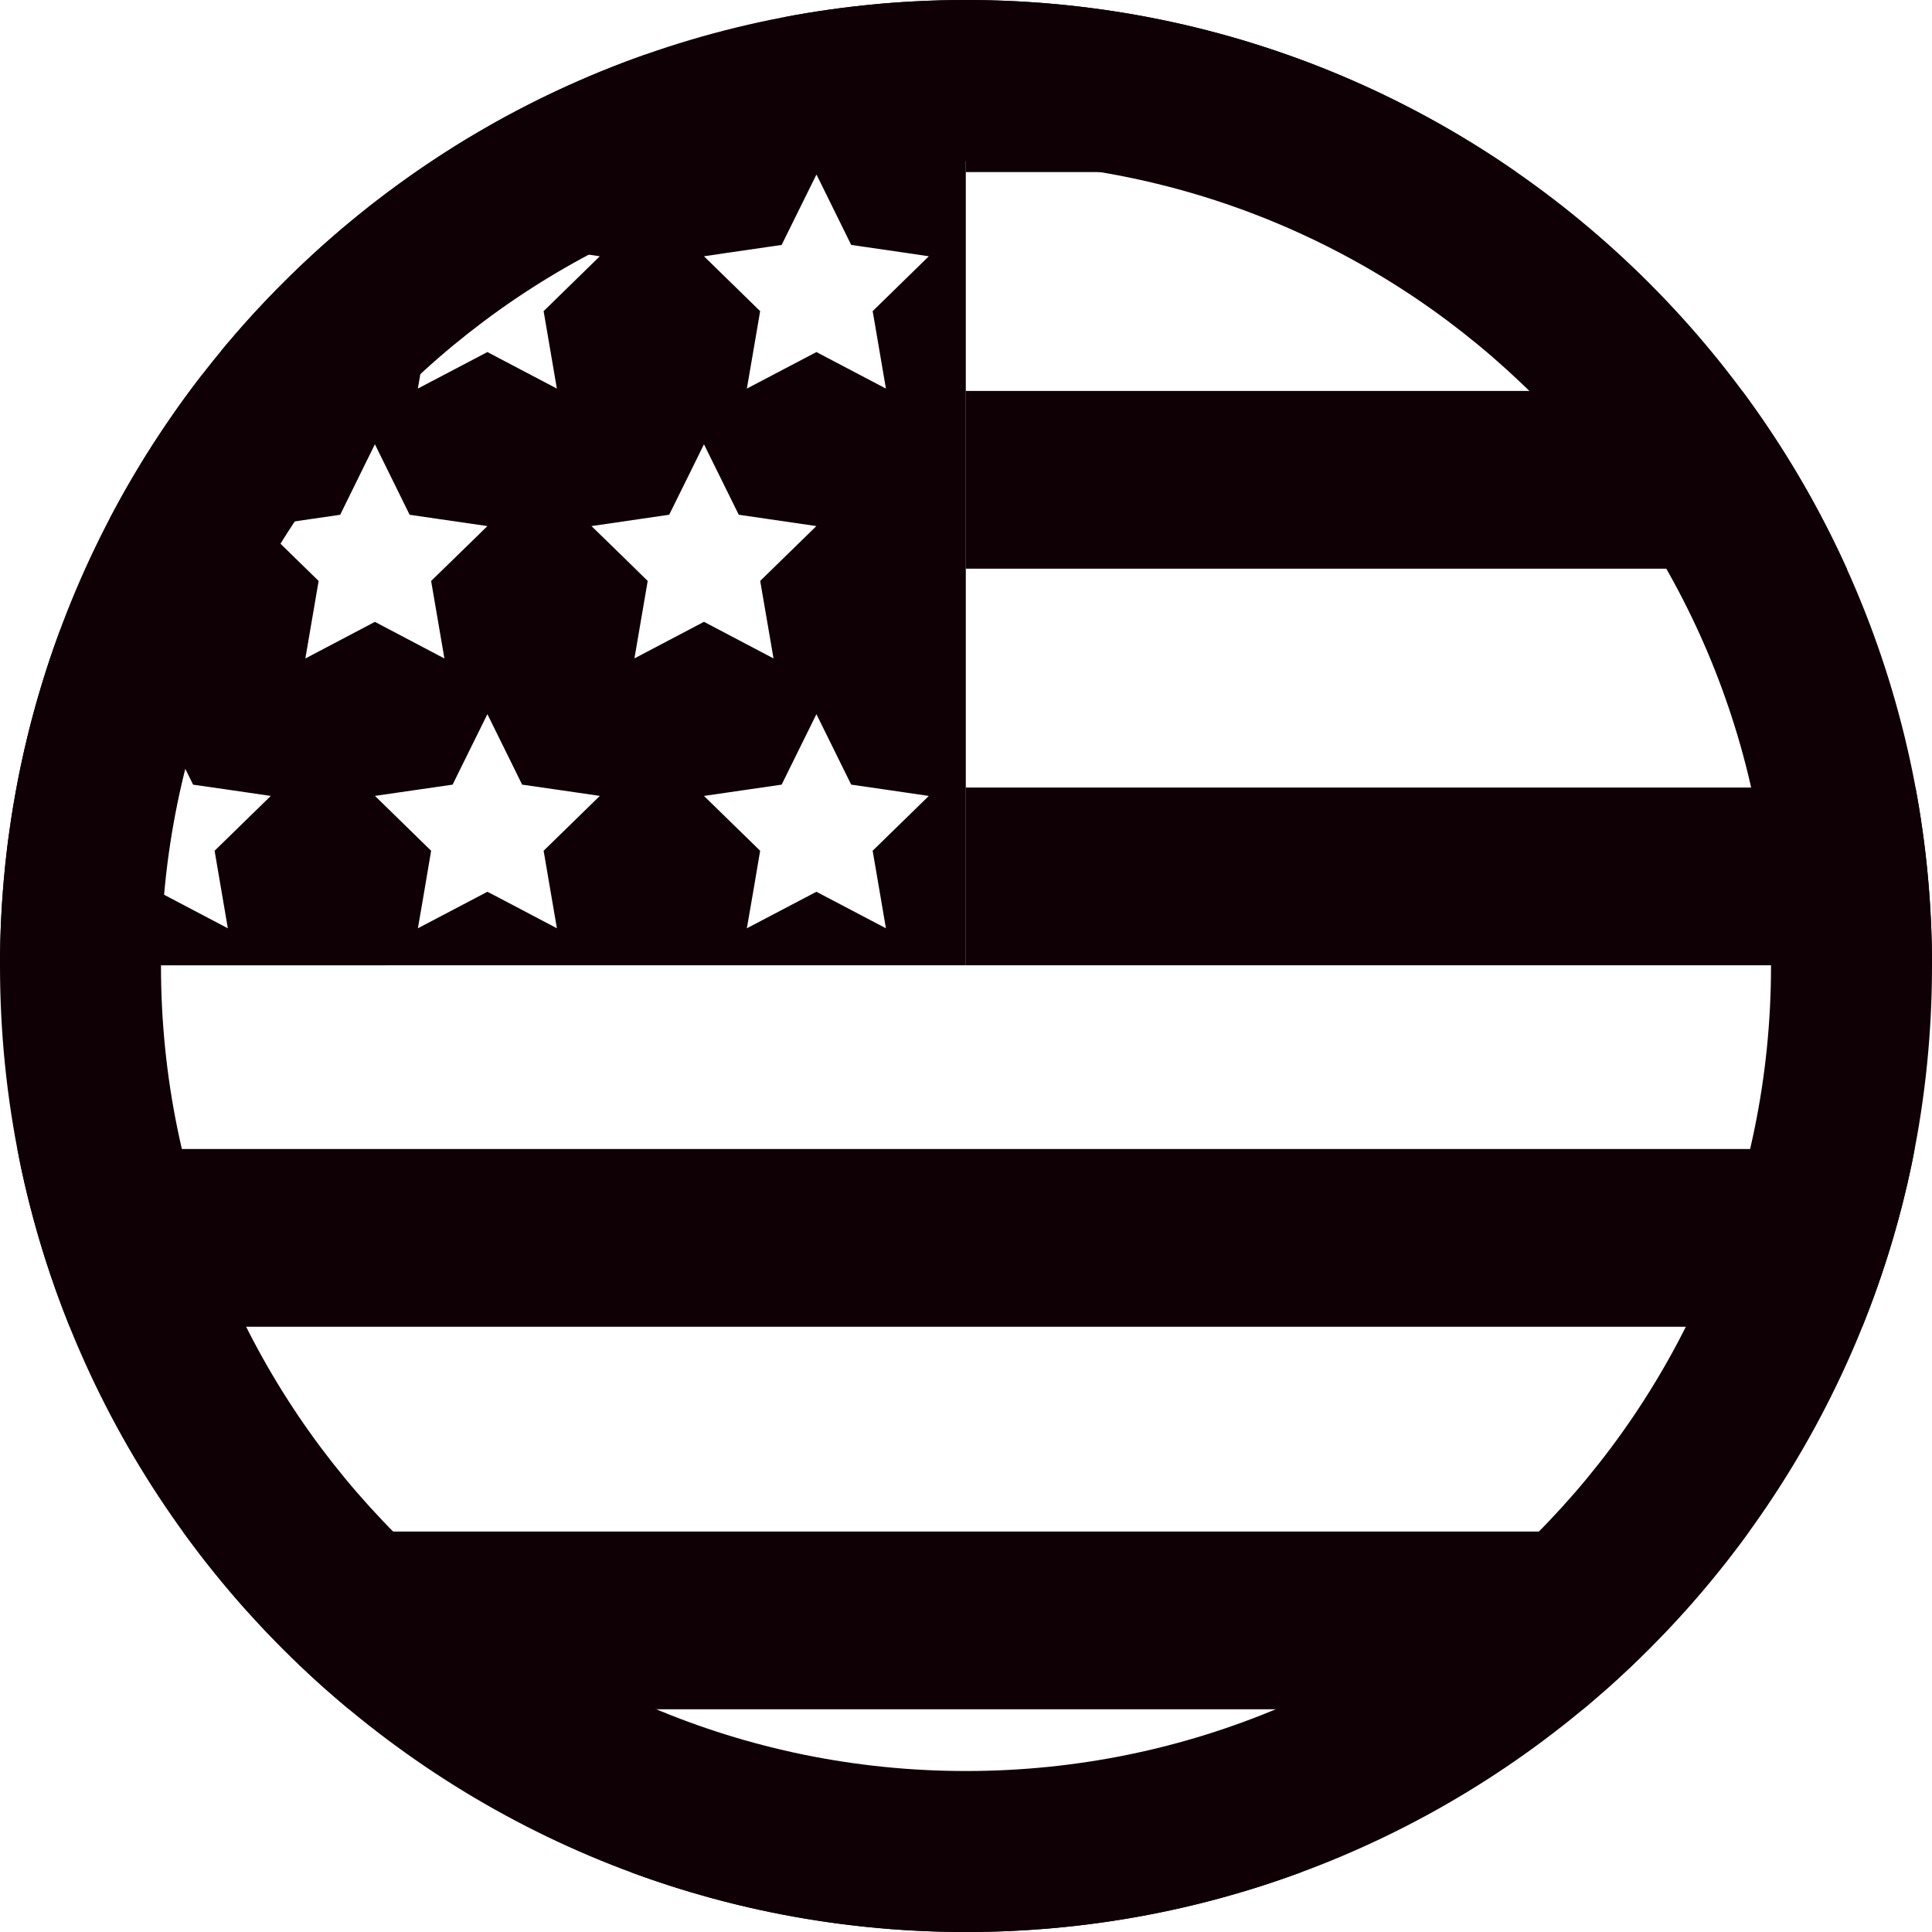 <svg width="40" height="40" viewBox="0 0 40 40" fill="none" xmlns="http://www.w3.org/2000/svg">
<path d="M31.395 3.563C28.162 1.317 24.235 0 20 0C19.999 0 19.997 0 19.996 0V3.563H31.395Z" fill="#0F0005"/>
<path d="M19.996 11.774H38.236C37.645 10.466 36.917 9.234 36.071 8.094H19.996L19.996 11.774Z" fill="#0F0005"/>
<path d="M19.996 19.985H40C39.999 18.728 39.881 17.498 39.658 16.305H19.996V19.985Z" fill="#0F0005"/>
<path d="M36.214 31.709C36.099 31.869 35.981 32.027 35.859 32.184C35.843 32.206 35.828 32.227 35.81 32.248C35.755 32.321 35.697 32.392 35.64 32.464C35.51 32.629 35.376 32.791 35.24 32.951C35.231 32.961 35.221 32.973 35.212 32.984C35.16 33.044 35.11 33.104 35.057 33.163C34.981 33.252 34.903 33.338 34.823 33.425C34.751 33.504 34.68 33.582 34.609 33.658C34.466 33.811 34.32 33.963 34.17 34.112C34.109 34.173 34.049 34.234 33.986 34.295C33.965 34.316 33.943 34.337 33.922 34.359C33.861 34.418 33.8 34.476 33.739 34.533C33.631 34.636 33.522 34.736 33.412 34.836C33.32 34.921 33.226 35.004 33.13 35.084C33.071 35.137 33.012 35.187 32.953 35.237C32.894 35.29 32.835 35.338 32.774 35.389H7.226C7.165 35.338 7.106 35.29 7.047 35.237C6.988 35.187 6.928 35.137 6.869 35.084C6.774 35.004 6.68 34.921 6.587 34.836C6.478 34.737 6.368 34.636 6.261 34.533C6.2 34.476 6.139 34.418 6.078 34.359C6.057 34.337 6.035 34.316 6.014 34.295C5.951 34.234 5.89 34.173 5.829 34.112C5.68 33.963 5.534 33.811 5.391 33.658C5.32 33.582 5.248 33.504 5.177 33.425C5.097 33.338 5.019 33.252 4.942 33.163C4.89 33.104 4.84 33.044 4.787 32.984C4.779 32.973 4.768 32.961 4.76 32.951C4.624 32.791 4.49 32.629 4.36 32.464C4.302 32.392 4.245 32.321 4.189 32.248C4.172 32.227 4.156 32.206 4.141 32.184C4.021 32.027 3.903 31.869 3.786 31.709H36.214Z" fill="#0F0005"/>
<path d="M20 40C22.446 40 24.788 39.56 26.954 38.757H13.046C15.212 39.56 17.555 40 20 40Z" fill="#0F0005"/>
<path d="M39.64 23.789C39.638 23.794 39.638 23.801 39.636 23.806C39.616 23.923 39.593 24.038 39.569 24.154C39.543 24.274 39.516 24.396 39.489 24.516C39.254 25.532 38.941 26.52 38.556 27.469H1.444C1.059 26.52 0.746 25.532 0.511 24.516C0.484 24.396 0.457 24.274 0.431 24.154C0.407 24.033 0.383 23.911 0.36 23.789H39.64Z" fill="#0F0005"/>
<path d="M19.485 0.007C19.274 0.012 19.064 0.021 18.853 0.033C18.732 0.04 18.608 0.047 18.486 0.057C18.358 0.066 18.229 0.076 18.1 0.09C17.952 0.104 17.804 0.12 17.657 0.137C17.645 0.137 17.634 0.139 17.622 0.141C17.471 0.158 17.321 0.179 17.172 0.2C17.043 0.218 16.914 0.237 16.785 0.259C16.721 0.268 16.657 0.278 16.592 0.291C16.509 0.304 16.424 0.32 16.34 0.336C16.312 0.341 16.283 0.346 16.255 0.352L16.253 0.353L15.738 0.856L16.015 2.46H16.013L14.575 1.703L14.392 1.799L13.136 2.46H13.135L13.363 1.131V1.129C13.312 1.146 13.264 1.164 13.213 1.183C13.048 1.242 12.882 1.303 12.719 1.369C12.648 1.397 12.576 1.425 12.505 1.454C12.447 1.475 12.39 1.5 12.334 1.524C12.251 1.559 12.168 1.593 12.086 1.63C11.886 1.715 11.686 1.806 11.489 1.898C11.477 1.903 11.466 1.908 11.454 1.915C11.367 1.957 11.279 1.999 11.192 2.04L11.108 2.082C10.966 2.153 10.825 2.225 10.686 2.299C10.531 2.379 10.376 2.463 10.223 2.55C10.037 2.656 9.851 2.764 9.668 2.873C9.628 2.898 9.588 2.922 9.548 2.946C9.449 3.007 9.35 3.068 9.252 3.133C9.232 3.145 9.211 3.159 9.19 3.172C9.115 3.219 9.042 3.266 8.969 3.317C8.823 3.412 8.679 3.511 8.534 3.612C8.442 3.677 8.35 3.743 8.26 3.809C8.077 3.941 7.898 4.077 7.72 4.214C7.611 4.299 7.501 4.386 7.394 4.475C7.328 4.529 7.261 4.583 7.195 4.639C7.108 4.708 7.023 4.781 6.938 4.856C6.872 4.913 6.806 4.971 6.74 5.03C6.71 5.054 6.682 5.08 6.653 5.106C6.58 5.172 6.507 5.239 6.435 5.305C6.27 5.458 6.107 5.612 5.948 5.771C5.868 5.849 5.788 5.929 5.71 6.009C5.553 6.169 5.399 6.332 5.247 6.497C5.19 6.56 5.133 6.624 5.077 6.687C5.045 6.72 5.018 6.751 4.99 6.784C4.926 6.857 4.863 6.931 4.8 7.004C4.725 7.089 4.652 7.174 4.583 7.261L4.717 8.045L4.181 7.764C4 7.997 3.825 8.233 3.654 8.475C3.486 8.715 3.321 8.96 3.16 9.209C3 9.458 2.846 9.71 2.698 9.966C2.623 10.094 2.55 10.223 2.479 10.353C2.407 10.482 2.338 10.613 2.268 10.745L3.277 10.893L2.113 12.028L2.218 12.642L2.388 13.634L1.249 13.034C1.215 13.129 1.18 13.225 1.145 13.321C1.122 13.38 1.101 13.441 1.082 13.5C1.049 13.595 1.016 13.691 0.986 13.787C0.974 13.822 0.962 13.857 0.952 13.891C0.912 14.013 0.875 14.137 0.839 14.258C0.835 14.267 0.832 14.276 0.832 14.284C0.795 14.401 0.762 14.517 0.729 14.634C0.677 14.823 0.626 15.015 0.579 15.208C0.517 15.46 0.459 15.714 0.407 15.97C0.378 16.116 0.348 16.26 0.324 16.406C0.298 16.55 0.272 16.696 0.249 16.842C0.231 16.956 0.214 17.068 0.199 17.183C0.19 17.233 0.183 17.286 0.176 17.338C0.158 17.466 0.143 17.597 0.129 17.727C0.115 17.839 0.104 17.95 0.094 18.061C0.082 18.181 0.071 18.303 0.063 18.425C0.059 18.446 0.058 18.466 0.058 18.487C0.047 18.611 0.039 18.734 0.033 18.858C0.03 18.908 0.026 18.96 0.024 19.011C0.016 19.169 0.011 19.325 0.007 19.484C0.002 19.651 0 19.817 0 19.986L19.996 19.985V0C19.824 0 19.655 0.002 19.485 0.007ZM9.371 5.071L9.801 4.202L10.091 3.612L10.809 5.071L11.875 5.226L12.418 5.306L11.524 6.179L11.255 6.442L11.326 6.856L11.529 8.045L10.091 7.289L8.651 8.045L8.719 7.652L8.926 6.442L7.823 5.365L7.762 5.306L9.371 5.071ZM4.717 19.219L3.333 18.491L3.279 18.463L1.839 19.219L1.886 18.946L2.114 17.614L0.951 16.479L2.559 16.245L2.672 16.014L3.278 14.785L3.279 14.787L3.86 15.966L3.998 16.246L4.712 16.348L5.606 16.479L4.443 17.614L4.717 19.219ZM6.124 11.567L5.434 10.892L7.043 10.658L7.531 9.666L7.762 9.198L8.481 10.658H8.482L10.091 10.892L9.728 11.247L8.926 12.028L9.201 13.633L7.762 12.875L6.322 13.633L6.597 12.028L6.124 11.567ZM11.53 19.219L10.332 18.588L10.091 18.463L8.652 19.219L8.751 18.647L8.926 17.614L7.763 16.478L9.371 16.245L9.54 15.901L10.091 14.786L10.58 15.777L10.81 16.245L11.559 16.353L12.419 16.478L11.255 17.614L11.53 19.219ZM13.135 13.633L13.41 12.028L12.909 11.537L12.246 10.892L13.855 10.657L14.283 9.791L14.575 9.198L14.664 9.379L15.295 10.657L16.902 10.892L15.739 12.027L16.015 13.633H16.013V13.631L14.575 12.874L13.136 13.631L13.135 13.633ZM18.145 18.066L18.342 19.219L16.903 18.463L15.463 19.219L15.608 18.381L15.738 17.614L14.575 16.479L16.183 16.245L16.903 14.786L17.623 16.245L18.335 16.348L19.23 16.479L18.067 17.614L18.145 18.066ZM18.067 6.442L18.093 6.588L18.342 8.045L16.903 7.289L15.463 8.045L15.602 7.238L15.738 6.442L14.575 5.306L15.008 5.242L16.183 5.071L16.904 3.612L17.623 5.071L18.726 5.231L19.23 5.306L18.067 6.442Z" fill="#0F0005"/>
<path d="M36.667 20C36.667 10.795 29.205 3.333 20 3.333C10.795 3.333 3.333 10.795 3.333 20C3.333 29.205 10.795 36.667 20 36.667L20 40C8.954 40 0 31.046 0 20C0 8.954 8.954 0 20 0C31.046 0 40 8.954 40 20C40 31.046 31.046 40 20 40L20 36.667C29.205 36.667 36.667 29.205 36.667 20Z" fill="#0F0005"/>
</svg>

